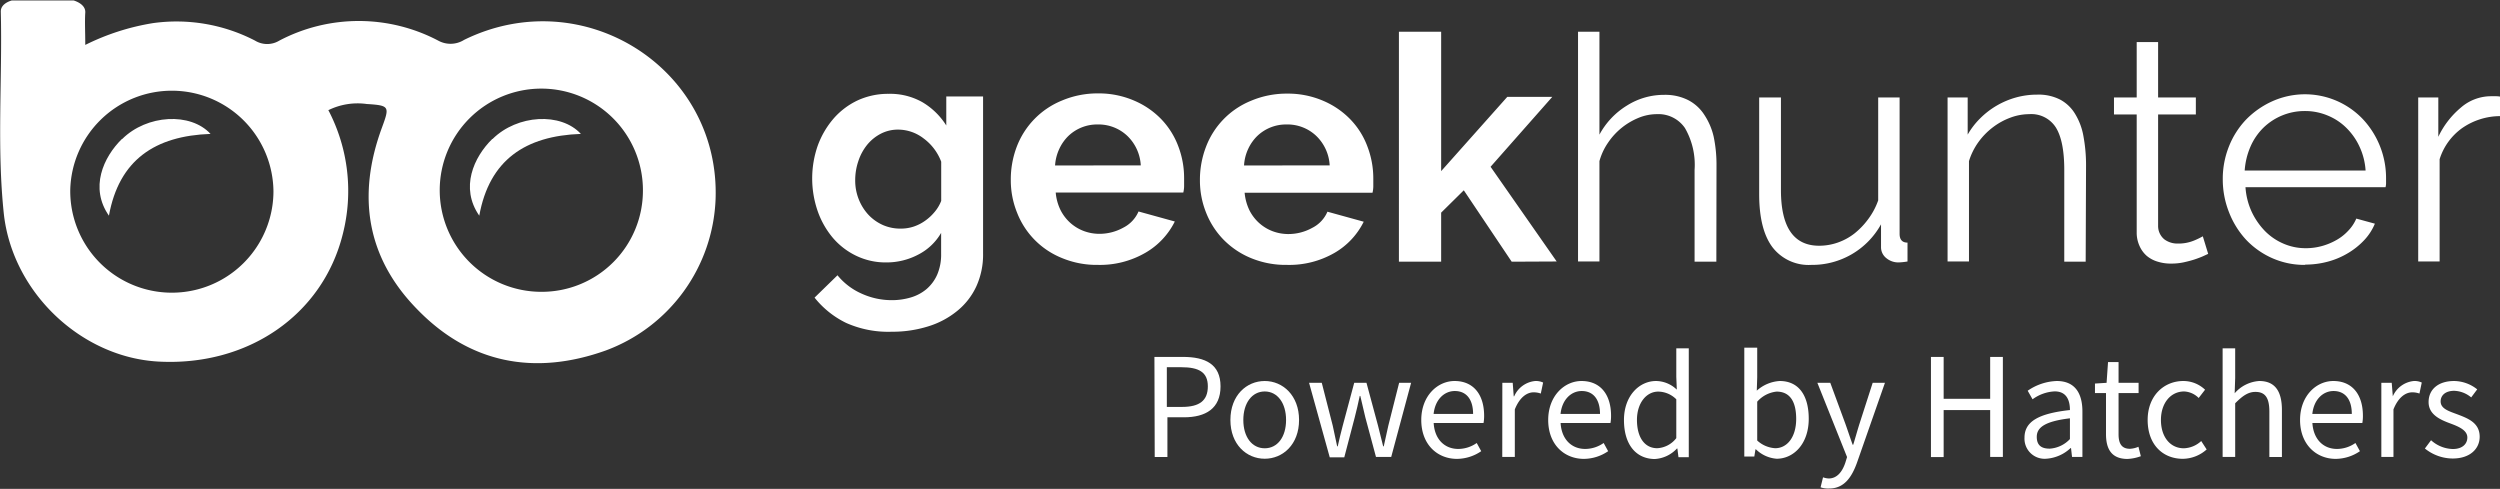 <svg id="Camada_1" data-name="Camada 1" xmlns="http://www.w3.org/2000/svg" viewBox="0 0 344.48 67.36"><rect x="0" y="0" width="344.48" height="67.36" fill="#333333" stroke="none"/><defs><style>.cls-1{fill:#fff;}</style></defs><title>geekhunterlogo1</title><g id="marca"><path id="geekhunter" class="cls-1" d="M141,42.66a9.31,9.31,0,0,1-4.14-.91,9.77,9.77,0,0,1-3.24-2.49,11.71,11.71,0,0,1-2.08-3.67,13.76,13.76,0,0,1,0-9,12,12,0,0,1,2.17-3.73,10.13,10.13,0,0,1,3.32-2.52,10,10,0,0,1,4.28-.91A9,9,0,0,1,146,20.6a9.75,9.75,0,0,1,3.26,3.19v-4h5.07V41.45a10.54,10.54,0,0,1-.93,4.51,9.47,9.47,0,0,1-2.63,3.38,11.74,11.74,0,0,1-4,2.13,16.43,16.43,0,0,1-5,.74A14.25,14.25,0,0,1,135.47,51a12.58,12.58,0,0,1-4.36-3.49l3.16-3.08a8.91,8.91,0,0,0,3.28,2.51,10,10,0,0,0,4.23.92,9.14,9.14,0,0,0,2.58-.37,6,6,0,0,0,2.17-1.15,5.59,5.59,0,0,0,1.48-2,7,7,0,0,0,.54-2.86V38.59a7.67,7.67,0,0,1-3.17,3A9.32,9.32,0,0,1,141,42.66ZM143,38a5.57,5.57,0,0,0,1.83-.3,6,6,0,0,0,1.58-.83,6.66,6.66,0,0,0,1.28-1.21,5.33,5.33,0,0,0,.87-1.48V28.78a7.1,7.1,0,0,0-2.43-3.21,5.76,5.76,0,0,0-3.47-1.21,5.12,5.12,0,0,0-2.45.58,5.94,5.94,0,0,0-1.89,1.56,7.08,7.08,0,0,0-1.19,2.24,8.14,8.14,0,0,0-.42,2.6,7,7,0,0,0,.48,2.6,6.82,6.82,0,0,0,1.32,2.13,6.21,6.21,0,0,0,2,1.43A5.94,5.94,0,0,0,143,38ZM170.15,43a12.43,12.43,0,0,1-4.94-.94A11.05,11.05,0,0,1,159,35.77a11.88,11.88,0,0,1-.85-4.47,12.66,12.66,0,0,1,.82-4.58,11.14,11.14,0,0,1,6.19-6.35,12.57,12.57,0,0,1,5-1,12.27,12.27,0,0,1,5,1,11.37,11.37,0,0,1,3.73,2.56,10.86,10.86,0,0,1,2.34,3.73,12.27,12.27,0,0,1,.8,4.42c0,.38,0,.74,0,1.09a3.92,3.92,0,0,1-.11.86H164.34a6.79,6.79,0,0,0,.65,2.39,6,6,0,0,0,1.35,1.78,5.91,5.91,0,0,0,1.86,1.13,6.17,6.17,0,0,0,2.17.39,6.77,6.77,0,0,0,3.28-.85,4.47,4.47,0,0,0,2.1-2.23l5,1.38a10.21,10.21,0,0,1-4,4.28A12.49,12.49,0,0,1,170.15,43Zm5.91-13.71a6.08,6.08,0,0,0-1.89-4.1,5.77,5.77,0,0,0-4.06-1.54,5.73,5.73,0,0,0-4,1.56A6,6,0,0,0,164.84,27a6.34,6.34,0,0,0-.59,2.3ZM196.19,43a12.48,12.48,0,0,1-4.95-.94,11.32,11.32,0,0,1-3.77-2.53,11.14,11.14,0,0,1-2.41-3.73,11.88,11.88,0,0,1-.85-4.47,12.66,12.66,0,0,1,.83-4.58,11.08,11.08,0,0,1,6.18-6.35,12.57,12.57,0,0,1,5-1,12.27,12.27,0,0,1,5,1,11.37,11.37,0,0,1,3.73,2.56,10.72,10.72,0,0,1,2.34,3.73,12.28,12.28,0,0,1,.81,4.42c0,.38,0,.74,0,1.09a3.92,3.92,0,0,1-.11.86H190.37a7,7,0,0,0,.65,2.39,6,6,0,0,0,1.35,1.78,5.91,5.91,0,0,0,1.86,1.13,6.17,6.17,0,0,0,2.17.39,6.77,6.77,0,0,0,3.28-.85,4.43,4.43,0,0,0,2.1-2.23l5,1.38a10.15,10.15,0,0,1-4,4.28A12.48,12.48,0,0,1,196.19,43Zm5.9-13.71a6.08,6.08,0,0,0-1.89-4.1,5.76,5.76,0,0,0-4.06-1.54,5.73,5.73,0,0,0-4,1.56A6,6,0,0,0,190.87,27a6.14,6.14,0,0,0-.58,2.3Zm25.08,13.27-6.6-9.84-3.12,3.08v6.76h-5.82V10.87h5.82V30.08l9.11-10.23h6.2l-8.5,9.63,9.11,13.05Zm28.2,0h-3V29.91a10.12,10.12,0,0,0-1.33-5.77,4.42,4.42,0,0,0-3.88-1.91,6.63,6.63,0,0,0-2.49.5,9.33,9.33,0,0,0-4.21,3.41,8.46,8.46,0,0,0-1.2,2.56V42.53h-2.95V10.87h2.95V25.05a10.56,10.56,0,0,1,3.78-4,9.52,9.52,0,0,1,5.12-1.48,7,7,0,0,1,3.32.72,5.8,5.8,0,0,1,2.21,2A9.12,9.12,0,0,1,255,25.33a18.82,18.82,0,0,1,.39,4Zm13.1.44a6.29,6.29,0,0,1-5.38-2.45c-1.22-1.64-1.82-4.07-1.82-7.31V19.93h3V32.69q0,7.66,5.25,7.67a7.77,7.77,0,0,0,2.56-.43,8.05,8.05,0,0,0,2.32-1.26,10.39,10.39,0,0,0,1.91-2,9.62,9.62,0,0,0,1.36-2.56V19.93h2.95V38.72c0,.81.37,1.21,1.09,1.21v2.6a9,9,0,0,1-1.22.13,2.59,2.59,0,0,1-1.71-.6,1.91,1.91,0,0,1-.72-1.52V37.41A10.83,10.83,0,0,1,268.47,43Zm37.79-.44h-2.95V29.91q0-4-1.17-5.86a4,4,0,0,0-3.65-1.82,7.5,7.5,0,0,0-2.6.48,9.32,9.32,0,0,0-2.43,1.34,9.64,9.64,0,0,0-2,2.06,9.07,9.07,0,0,0-1.28,2.59V42.53h-2.95V19.93H290v5.12a10.42,10.42,0,0,1,1.71-2.23,11.27,11.27,0,0,1,4.95-2.89,10.88,10.88,0,0,1,2.92-.39,6.52,6.52,0,0,1,3.19.7,5.36,5.36,0,0,1,2.06,2,8.75,8.75,0,0,1,1.13,3.08,21.68,21.68,0,0,1,.35,4Zm16.88-1.08-.76.35c-.33.14-.72.29-1.15.43s-.93.27-1.48.39a8.06,8.06,0,0,1-1.73.17,6,6,0,0,1-1.82-.26,4.18,4.18,0,0,1-1.52-.8,3.87,3.87,0,0,1-1-1.37,4.39,4.39,0,0,1-.39-1.9V22.27h-3.13V19.93h3.13V12.3h2.95v7.63h5.2v2.34h-5.2V37.63a2.37,2.37,0,0,0,.86,1.85,3,3,0,0,0,1.87.58,5.59,5.59,0,0,0,2.21-.41,10.12,10.12,0,0,0,1.22-.59ZM336.5,43a10.91,10.91,0,0,1-4.56-.94,11.23,11.23,0,0,1-3.6-2.55A11.91,11.91,0,0,1,326,35.72a12.23,12.23,0,0,1-.85-4.55,12,12,0,0,1,.85-4.49A11.48,11.48,0,0,1,328.34,23a11.83,11.83,0,0,1,3.58-2.52A11,11,0,0,1,344.53,23a11.89,11.89,0,0,1,3.12,8.11c0,.24,0,.47,0,.7a2.49,2.49,0,0,1-.07.48h-19.3a9.55,9.55,0,0,0,.84,3.36,9.73,9.73,0,0,0,1.83,2.67,7.94,7.94,0,0,0,2.56,1.75,7.67,7.67,0,0,0,3.1.63,8.24,8.24,0,0,0,2.21-.3,8.68,8.68,0,0,0,2-.83,6.68,6.68,0,0,0,1.62-1.28,5.54,5.54,0,0,0,1.11-1.67l2.56.7a7.52,7.52,0,0,1-1.48,2.28,10.17,10.17,0,0,1-2.21,1.77,10.83,10.83,0,0,1-2.78,1.18,12,12,0,0,1-3.12.41ZM344.83,30a9.18,9.18,0,0,0-.85-3.32,8.77,8.77,0,0,0-1.82-2.58,7.91,7.91,0,0,0-2.58-1.69,8,8,0,0,0-3.12-.61,8.15,8.15,0,0,0-5.71,2.3,8.28,8.28,0,0,0-1.78,2.6,9.93,9.93,0,0,0-.8,3.3Zm18.53-7.5a9.24,9.24,0,0,0-5.21,1.64,8.31,8.31,0,0,0-3.12,4.3V42.53h-2.95V19.93h2.77v5.42a11.81,11.81,0,0,1,3.08-4,6.35,6.35,0,0,1,4.13-1.59h.73a2.94,2.94,0,0,1,.57.05Z" transform="translate(-18.87 -6.5)"/><g id="simbolo"><path id="Fill-2" class="cls-1" d="M107.46,32.71a14,14,0,1,0-14,14,13.94,13.94,0,0,0,14-14M42.7,19A14,14,0,0,0,28.55,32.71a14,14,0,0,0,28,.24A14,14,0,0,0,42.7,19m21.39,2.63a24,24,0,0,1,2,17.18C63.3,49.92,53,57,40.67,56.32c-10.56-.59-20-9.43-21.26-20.24-1-9.31-.2-18.7-.43-28,0-1.17,1.54-1.52,1.54-1.52H29s1.7.44,1.62,1.68,0,2.75,0,4.45a32.54,32.54,0,0,1,9.3-3A23.51,23.51,0,0,1,54,12.09a3.22,3.22,0,0,0,3.37,0,23.52,23.52,0,0,1,21.87,0,3.52,3.52,0,0,0,3.59-.1c16.43-8.06,35.31,3.94,34.64,22a23.18,23.18,0,0,1-15.12,20.8c-9.77,3.5-18.73,1.83-26-5.68-7-7.14-8.29-15.68-4.86-25,1.08-2.94,1.08-3.08-2.09-3.28a9.12,9.12,0,0,0-5.26.84" transform="translate(-18.87 -6.5)"/><path id="Fill-3" class="cls-1" d="M35.67,25.65c-2.56,2.51-4.47,6.73-1.79,10.57,1.39-7.69,6.36-11,14-11.27-2.76-3-8.76-2.67-12.17.7" transform="translate(-18.87 -6.5)"/><path id="Fill-4" class="cls-1" d="M86.7,25.65c-2.56,2.51-4.46,6.73-1.79,10.57,1.39-7.69,6.36-11,14-11.27-2.76-3-8.75-2.67-12.17.7" transform="translate(-18.87 -6.5)"/></g></g><path class="cls-1" d="M177.94,55.68h3.93c3.09,0,5.18,1,5.18,4.06S185,64,182,64h-2.27v5.47h-1.75Zm3.8,6.89c2.41,0,3.56-.87,3.56-2.83s-1.23-2.64-3.65-2.64h-2v5.47Z" transform="translate(-18.87 -6.5)"/><path class="cls-1" d="M188.41,64.37c0-3.4,2.23-5.37,4.73-5.37s4.73,2,4.73,5.37-2.23,5.34-4.73,5.34S188.41,67.75,188.41,64.37Zm7.67,0c0-2.34-1.19-3.93-2.94-3.93s-2.95,1.59-2.95,3.93,1.19,3.9,2.95,3.9S196.08,66.71,196.08,64.37Z" transform="translate(-18.87 -6.5)"/><path class="cls-1" d="M199.25,59.25H201l1.51,5.9c.22,1,.41,1.89.61,2.85h.08c.22-1,.44-1.9.69-2.85l1.58-5.9h1.69l1.59,5.9c.25,1,.47,1.89.71,2.85h.08c.22-1,.41-1.88.63-2.85l1.49-5.9h1.65l-2.74,10.21h-2.1L207,64c-.24-1-.44-1.91-.69-2.94h-.08c-.22,1-.43,2-.7,3l-1.43,5.46h-2Z" transform="translate(-18.87 -6.5)"/><path class="cls-1" d="M214.71,64.37c0-3.32,2.24-5.37,4.59-5.37,2.6,0,4.07,1.87,4.07,4.79a5.38,5.38,0,0,1-.08,1h-6.87c.12,2.17,1.45,3.57,3.39,3.57a4.45,4.45,0,0,0,2.54-.82l.62,1.13a6,6,0,0,1-3.37,1.06C216.88,69.71,214.71,67.72,214.71,64.37Zm7.14-.83c0-2-.92-3.16-2.52-3.16-1.43,0-2.71,1.15-2.92,3.16Z" transform="translate(-18.87 -6.5)"/><path class="cls-1" d="M225.88,59.25h1.43l.14,1.86h.06a3.52,3.52,0,0,1,2.9-2.11,2.41,2.41,0,0,1,1.09.21l-.32,1.52a2.86,2.86,0,0,0-1-.17c-.86,0-1.89.62-2.58,2.35v6.55h-1.73Z" transform="translate(-18.87 -6.5)"/><path class="cls-1" d="M232.2,64.37c0-3.32,2.24-5.37,4.59-5.37,2.61,0,4.07,1.87,4.07,4.79a5.38,5.38,0,0,1-.08,1h-6.87c.12,2.17,1.45,3.57,3.39,3.57a4.45,4.45,0,0,0,2.54-.82l.62,1.13a6,6,0,0,1-3.37,1.06C234.37,69.71,232.2,67.72,232.2,64.37Zm7.14-.83c0-2-.92-3.16-2.52-3.16-1.43,0-2.71,1.15-2.92,3.16Z" transform="translate(-18.87 -6.5)"/><path class="cls-1" d="M242.64,64.37c0-3.31,2.09-5.37,4.42-5.37a4.17,4.17,0,0,1,2.86,1.19l-.07-1.76V54.5h1.72v15h-1.42l-.15-1.2h-.06a4.51,4.51,0,0,1-3.09,1.45C244.3,69.71,242.64,67.77,242.64,64.37Zm7.21,2.5V61.52a3.58,3.58,0,0,0-2.49-1.06c-1.63,0-2.93,1.57-2.93,3.9s1,3.9,2.8,3.9A3.55,3.55,0,0,0,249.85,66.87Z" transform="translate(-18.87 -6.5)"/><path class="cls-1" d="M260.82,68.41h-.06l-.16,1h-1.38v-15H261v4.09l-.06,1.83A5.18,5.18,0,0,1,264.1,59c2.63,0,4,2,4,5.2,0,3.48-2.09,5.51-4.42,5.51A4.58,4.58,0,0,1,260.82,68.41Zm5.55-4.19c0-2.25-.77-3.76-2.7-3.76A4.11,4.11,0,0,0,261,61.85V67.2a4,4,0,0,0,2.48,1.06C265.12,68.26,266.37,66.74,266.37,64.22Z" transform="translate(-18.87 -6.5)"/><path class="cls-1" d="M269.73,73.65l.34-1.38a2.63,2.63,0,0,0,.78.16c1.15,0,1.88-.93,2.3-2.2l.23-.75-4.09-10.23h1.78l2.08,5.65c.32.89.66,1.94,1,2.88h.08c.29-.93.58-2,.86-2.88l1.82-5.65h1.69l-3.85,11c-.72,2-1.77,3.56-3.82,3.56A3.26,3.26,0,0,1,269.73,73.65Z" transform="translate(-18.87 -6.5)"/><path class="cls-1" d="M284.94,55.68h1.75v5.77h6.41V55.68h1.75V69.46H293.1V63h-6.41v6.48h-1.75Z" transform="translate(-18.87 -6.5)"/><path class="cls-1" d="M297.83,66.81c0-2.22,1.91-3.33,6.26-3.81,0-1.31-.44-2.57-2.1-2.57a5.61,5.61,0,0,0-3.05,1.09l-.67-1.18a7.46,7.46,0,0,1,4-1.34c2.49,0,3.54,1.66,3.54,4.2v6.26h-1.43l-.14-1.22h-.06a5.41,5.41,0,0,1-3.37,1.47A2.77,2.77,0,0,1,297.83,66.81Zm6.26.16V64.14c-3.42.41-4.57,1.25-4.57,2.55s.79,1.63,1.79,1.63A4.18,4.18,0,0,0,304.09,67Z" transform="translate(-18.87 -6.5)"/><path class="cls-1" d="M309.06,66.31V60.66h-1.52V59.35l1.6-.1.2-2.86h1.45v2.86h2.76v1.41h-2.76v5.68c0,1.24.4,2,1.57,2a3.34,3.34,0,0,0,1.17-.28l.33,1.3a6,6,0,0,1-1.89.38C309.79,69.71,309.06,68.34,309.06,66.31Z" transform="translate(-18.87 -6.5)"/><path class="cls-1" d="M314.8,64.37c0-3.4,2.3-5.37,4.91-5.37a4.33,4.33,0,0,1,3,1.2l-.88,1.14a3,3,0,0,0-2-.9c-1.85,0-3.2,1.59-3.2,3.93s1.28,3.9,3.16,3.9a3.69,3.69,0,0,0,2.39-1l.75,1.16a5,5,0,0,1-3.3,1.29C316.87,69.71,314.8,67.75,314.8,64.37Z" transform="translate(-18.87 -6.5)"/><path class="cls-1" d="M325.13,54.5h1.73v4.09l-.07,2.1A4.88,4.88,0,0,1,330.18,59c2.15,0,3.12,1.39,3.12,4v6.47h-1.73V63.22c0-1.9-.57-2.72-1.92-2.72-1,0-1.77.54-2.79,1.57v7.39h-1.73Z" transform="translate(-18.87 -6.5)"/><path class="cls-1" d="M335.8,64.37c0-3.32,2.23-5.37,4.58-5.37,2.61,0,4.08,1.87,4.08,4.79a5.38,5.38,0,0,1-.08,1H337.5c.13,2.17,1.45,3.57,3.39,3.57a4.45,4.45,0,0,0,2.54-.82l.62,1.13a6,6,0,0,1-3.37,1.06C338,69.71,335.8,67.72,335.8,64.37Zm7.13-.83c0-2-.92-3.16-2.52-3.16-1.43,0-2.71,1.15-2.92,3.16Z" transform="translate(-18.87 -6.5)"/><path class="cls-1" d="M347,59.25h1.43l.15,1.86h0a3.53,3.53,0,0,1,2.9-2.11,2.38,2.38,0,0,1,1.09.21l-.32,1.52a2.86,2.86,0,0,0-1-.17c-.86,0-1.89.62-2.58,2.35v6.55H347Z" transform="translate(-18.87 -6.5)"/><path class="cls-1" d="M353,68.3l.85-1.14a4.63,4.63,0,0,0,3,1.21c1.34,0,2-.72,2-1.59,0-1-1.21-1.51-2.34-1.93-1.42-.52-3-1.23-3-2.95s1.31-2.9,3.52-2.9a5.2,5.2,0,0,1,3.18,1.15l-.83,1.11a3.85,3.85,0,0,0-2.33-.91c-1.28,0-1.88.68-1.88,1.46,0,1,1.11,1.34,2.27,1.77,1.47.56,3.11,1.16,3.11,3.1,0,1.65-1.32,3-3.72,3A6.14,6.14,0,0,1,353,68.3Z" transform="translate(-18.87 -6.5)"/></svg>